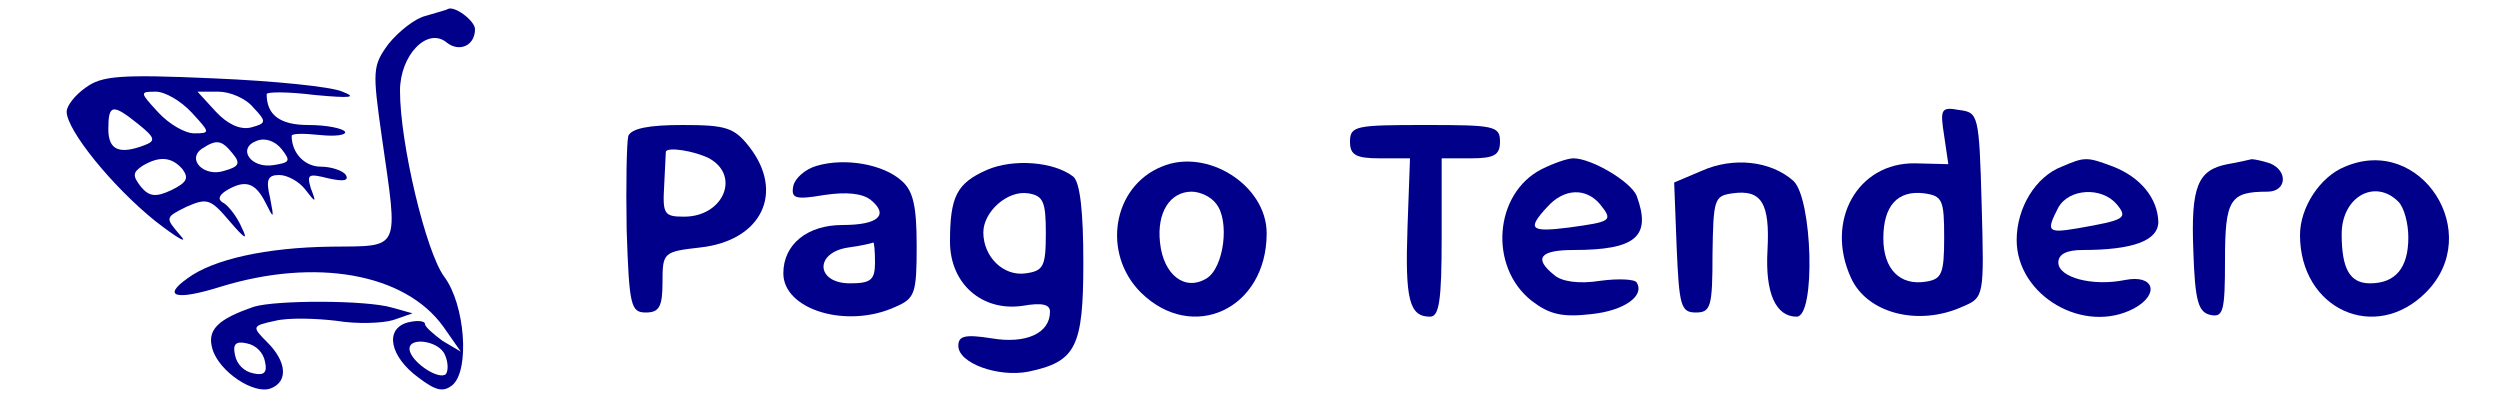<?xml version="1.0" standalone="no"?>
<!DOCTYPE svg PUBLIC "-//W3C//DTD SVG 20010904//EN"
 "http://www.w3.org/TR/2001/REC-SVG-20010904/DTD/svg10.dtd">
<svg version="1.0" xmlns="http://www.w3.org/2000/svg"
 width="300pt" height="48pt" viewBox="0 0 300 48"
 preserveAspectRatio="xMidYMid meet">
<g transform="translate(0,48) scale(0.1,-0.1)"
fill="#00008b" stroke="none">
<path d="M511 461 c-13 -3 -33 -19 -45 -34 -19 -26 -19 -32 -8 -110 20 -140
24 -132 -61 -133 -77 -1 -141 -15 -172 -38 -31 -22 -14 -27 40 -10 114 35 221
16 267 -48 l21 -30 -22 13 c-11 8 -21 17 -21 20 0 4 -9 5 -21 2 -28 -8 -21
-41 13 -66 21 -16 30 -18 41 -9 21 18 15 97 -10 130 -22 30 -53 160 -53 223 0
43 33 77 56 58 15 -12 34 -4 34 16 0 10 -25 29 -33 24 -1 -1 -13 -4 -26 -8z
m23 -407 c4 -9 4 -19 1 -23 -8 -7 -38 12 -43 27 -6 19 35 14 42 -4z"/>
<path d="M103 375 c-13 -9 -23 -22 -23 -29 0 -22 54 -89 106 -131 27 -21 41
-29 30 -17 -18 21 -18 21 8 34 25 11 29 9 52 -18 18 -21 22 -23 14 -7 -5 12
-15 25 -21 29 -8 4 -7 9 2 15 23 14 35 10 47 -13 11 -22 11 -21 6 5 -5 21 -3
27 11 27 10 0 24 -8 31 -17 13 -17 14 -17 7 1 -5 17 -3 18 21 12 18 -4 25 -3
21 4 -3 5 -17 10 -30 10 -19 0 -35 16 -35 37 0 3 15 3 34 1 19 -2 32 0 30 4
-3 4 -22 8 -44 8 -34 0 -50 12 -50 37 0 3 26 3 58 -1 43 -4 51 -3 33 4 -13 6
-83 13 -155 16 -112 5 -134 3 -153 -11z m127 -30 c22 -24 23 -25 3 -25 -11 0
-30 11 -43 25 -22 24 -23 25 -3 25 11 0 30 -11 43 -25z m74 6 c16 -17 16 -19
-3 -24 -13 -3 -28 4 -42 19 l-22 24 25 0 c14 0 33 -8 42 -19z m-138 -20 c20
-16 21 -20 8 -25 -31 -12 -44 -6 -44 19 0 30 5 31 36 6z m163 -49 c-28 -5 -45
20 -21 29 10 4 22 0 30 -10 11 -14 10 -16 -9 -19z m-50 14 c10 -12 8 -16 -10
-21 -24 -8 -46 14 -26 27 17 11 23 10 36 -6z m-60 -19 c8 -11 5 -16 -13 -25
-19 -9 -27 -8 -37 4 -10 13 -10 17 2 25 20 12 35 11 48 -4z"/>
<path d="M2333 317 l5 -34 -40 1 c-69 1 -108 -69 -77 -137 19 -43 81 -59 134
-35 26 11 26 12 23 122 -3 109 -4 111 -27 114 -22 4 -23 1 -18 -31z m0 -122
c0 -44 -3 -50 -22 -53 -31 -5 -51 15 -51 52 0 39 17 58 49 54 22 -3 24 -8 24
-53z"/>
<path d="M754 317 c-2 -7 -3 -58 -2 -113 3 -91 5 -99 23 -99 16 0 20 7 20 36
0 36 1 37 45 42 74 8 102 66 59 121 -18 23 -28 26 -80 26 -40 0 -61 -4 -65
-13z m97 -27 c38 -21 17 -70 -30 -70 -24 0 -26 3 -24 37 1 21 2 39 2 41 2 6
34 1 52 -8z"/>
<path d="M1620 310 c0 -16 7 -20 36 -20 l36 0 -3 -83 c-3 -86 2 -107 27 -107
11 0 14 19 14 95 l0 95 35 0 c28 0 35 4 35 20 0 19 -7 20 -90 20 -83 0 -90 -1
-90 -20z"/>
<path d="M980 281 c-14 -4 -26 -15 -28 -24 -3 -15 2 -17 37 -11 27 4 46 2 56
-6 22 -18 9 -30 -34 -30 -42 0 -71 -23 -71 -58 0 -44 77 -67 135 -40 23 10 25
16 25 73 0 47 -4 66 -18 78 -22 20 -68 28 -102 18z m70 -116 c0 -21 -5 -25
-30 -25 -41 0 -43 37 -2 43 15 2 28 5 30 6 1 0 2 -10 2 -24z"/>
<path d="M1184 276 c-36 -16 -44 -32 -44 -86 0 -51 39 -84 87 -77 23 4 33 2
33 -7 0 -26 -29 -39 -70 -32 -32 5 -40 3 -40 -9 0 -21 48 -38 84 -31 57 12 66
29 66 131 0 62 -4 96 -12 103 -23 18 -72 22 -104 8z m71 -76 c0 -40 -3 -45
-24 -48 -27 -4 -51 20 -51 49 0 25 29 51 54 47 18 -3 21 -10 21 -48z"/>
<path d="M1394 280 c-59 -24 -72 -104 -25 -151 62 -61 151 -20 151 71 0 58
-72 103 -126 80z m65 -44 c17 -20 10 -77 -11 -90 -26 -16 -52 4 -56 43 -4 36
12 61 38 61 10 0 23 -6 29 -14z"/>
<path d="M1850 277 c-57 -29 -64 -117 -12 -158 21 -16 36 -20 71 -16 40 4 65
22 55 38 -2 4 -22 5 -44 2 -25 -4 -46 -1 -55 7 -25 20 -17 30 23 30 75 0 94
16 76 65 -7 17 -54 45 -76 45 -7 0 -24 -6 -38 -13z m70 -42 c16 -20 14 -21
-37 -28 -47 -6 -51 -2 -26 25 20 22 46 23 63 3z"/>
<path d="M2042 275 l-33 -14 3 -78 c3 -70 5 -78 23 -78 18 0 20 7 20 70 1 66
2 70 24 73 35 5 45 -12 42 -68 -3 -52 10 -80 35 -80 23 0 19 142 -4 163 -27
24 -72 29 -110 12z"/>
<path d="M2474 280 c-31 -12 -54 -49 -54 -88 0 -67 81 -114 141 -82 31 17 24
41 -11 34 -39 -8 -80 3 -80 21 0 10 10 15 29 15 60 0 91 11 91 34 -1 28 -21
53 -54 66 -32 12 -34 12 -62 0z m66 -45 c14 -17 10 -19 -47 -29 -36 -6 -38 -4
-23 25 13 23 52 25 70 4z"/>
<path d="M2673 283 c-36 -7 -44 -27 -41 -104 2 -61 6 -74 21 -77 15 -3 17 5
17 66 0 73 6 82 51 82 23 0 25 25 3 34 -9 3 -19 5 -22 5 -4 -1 -17 -4 -29 -6z"/>
<path d="M2814 280 c-30 -12 -54 -49 -54 -82 0 -89 90 -130 151 -69 71 71 -6
190 -97 151z m64 -42 c7 -7 12 -26 12 -43 0 -36 -15 -55 -46 -55 -24 0 -34 17
-34 59 0 45 40 67 68 39z"/>
<path d="M305 112 c-44 -15 -57 -28 -50 -51 8 -27 50 -55 70 -47 21 8 19 32
-4 55 -19 19 -19 20 9 26 16 4 49 3 74 0 24 -4 55 -3 68 1 l23 8 -25 7 c-31 9
-138 9 -165 1z m13 -66 c3 -13 -1 -17 -14 -14 -11 2 -20 11 -22 22 -3 13 1 17
14 14 11 -2 20 -11 22 -22z"/>
</g>
</svg>
